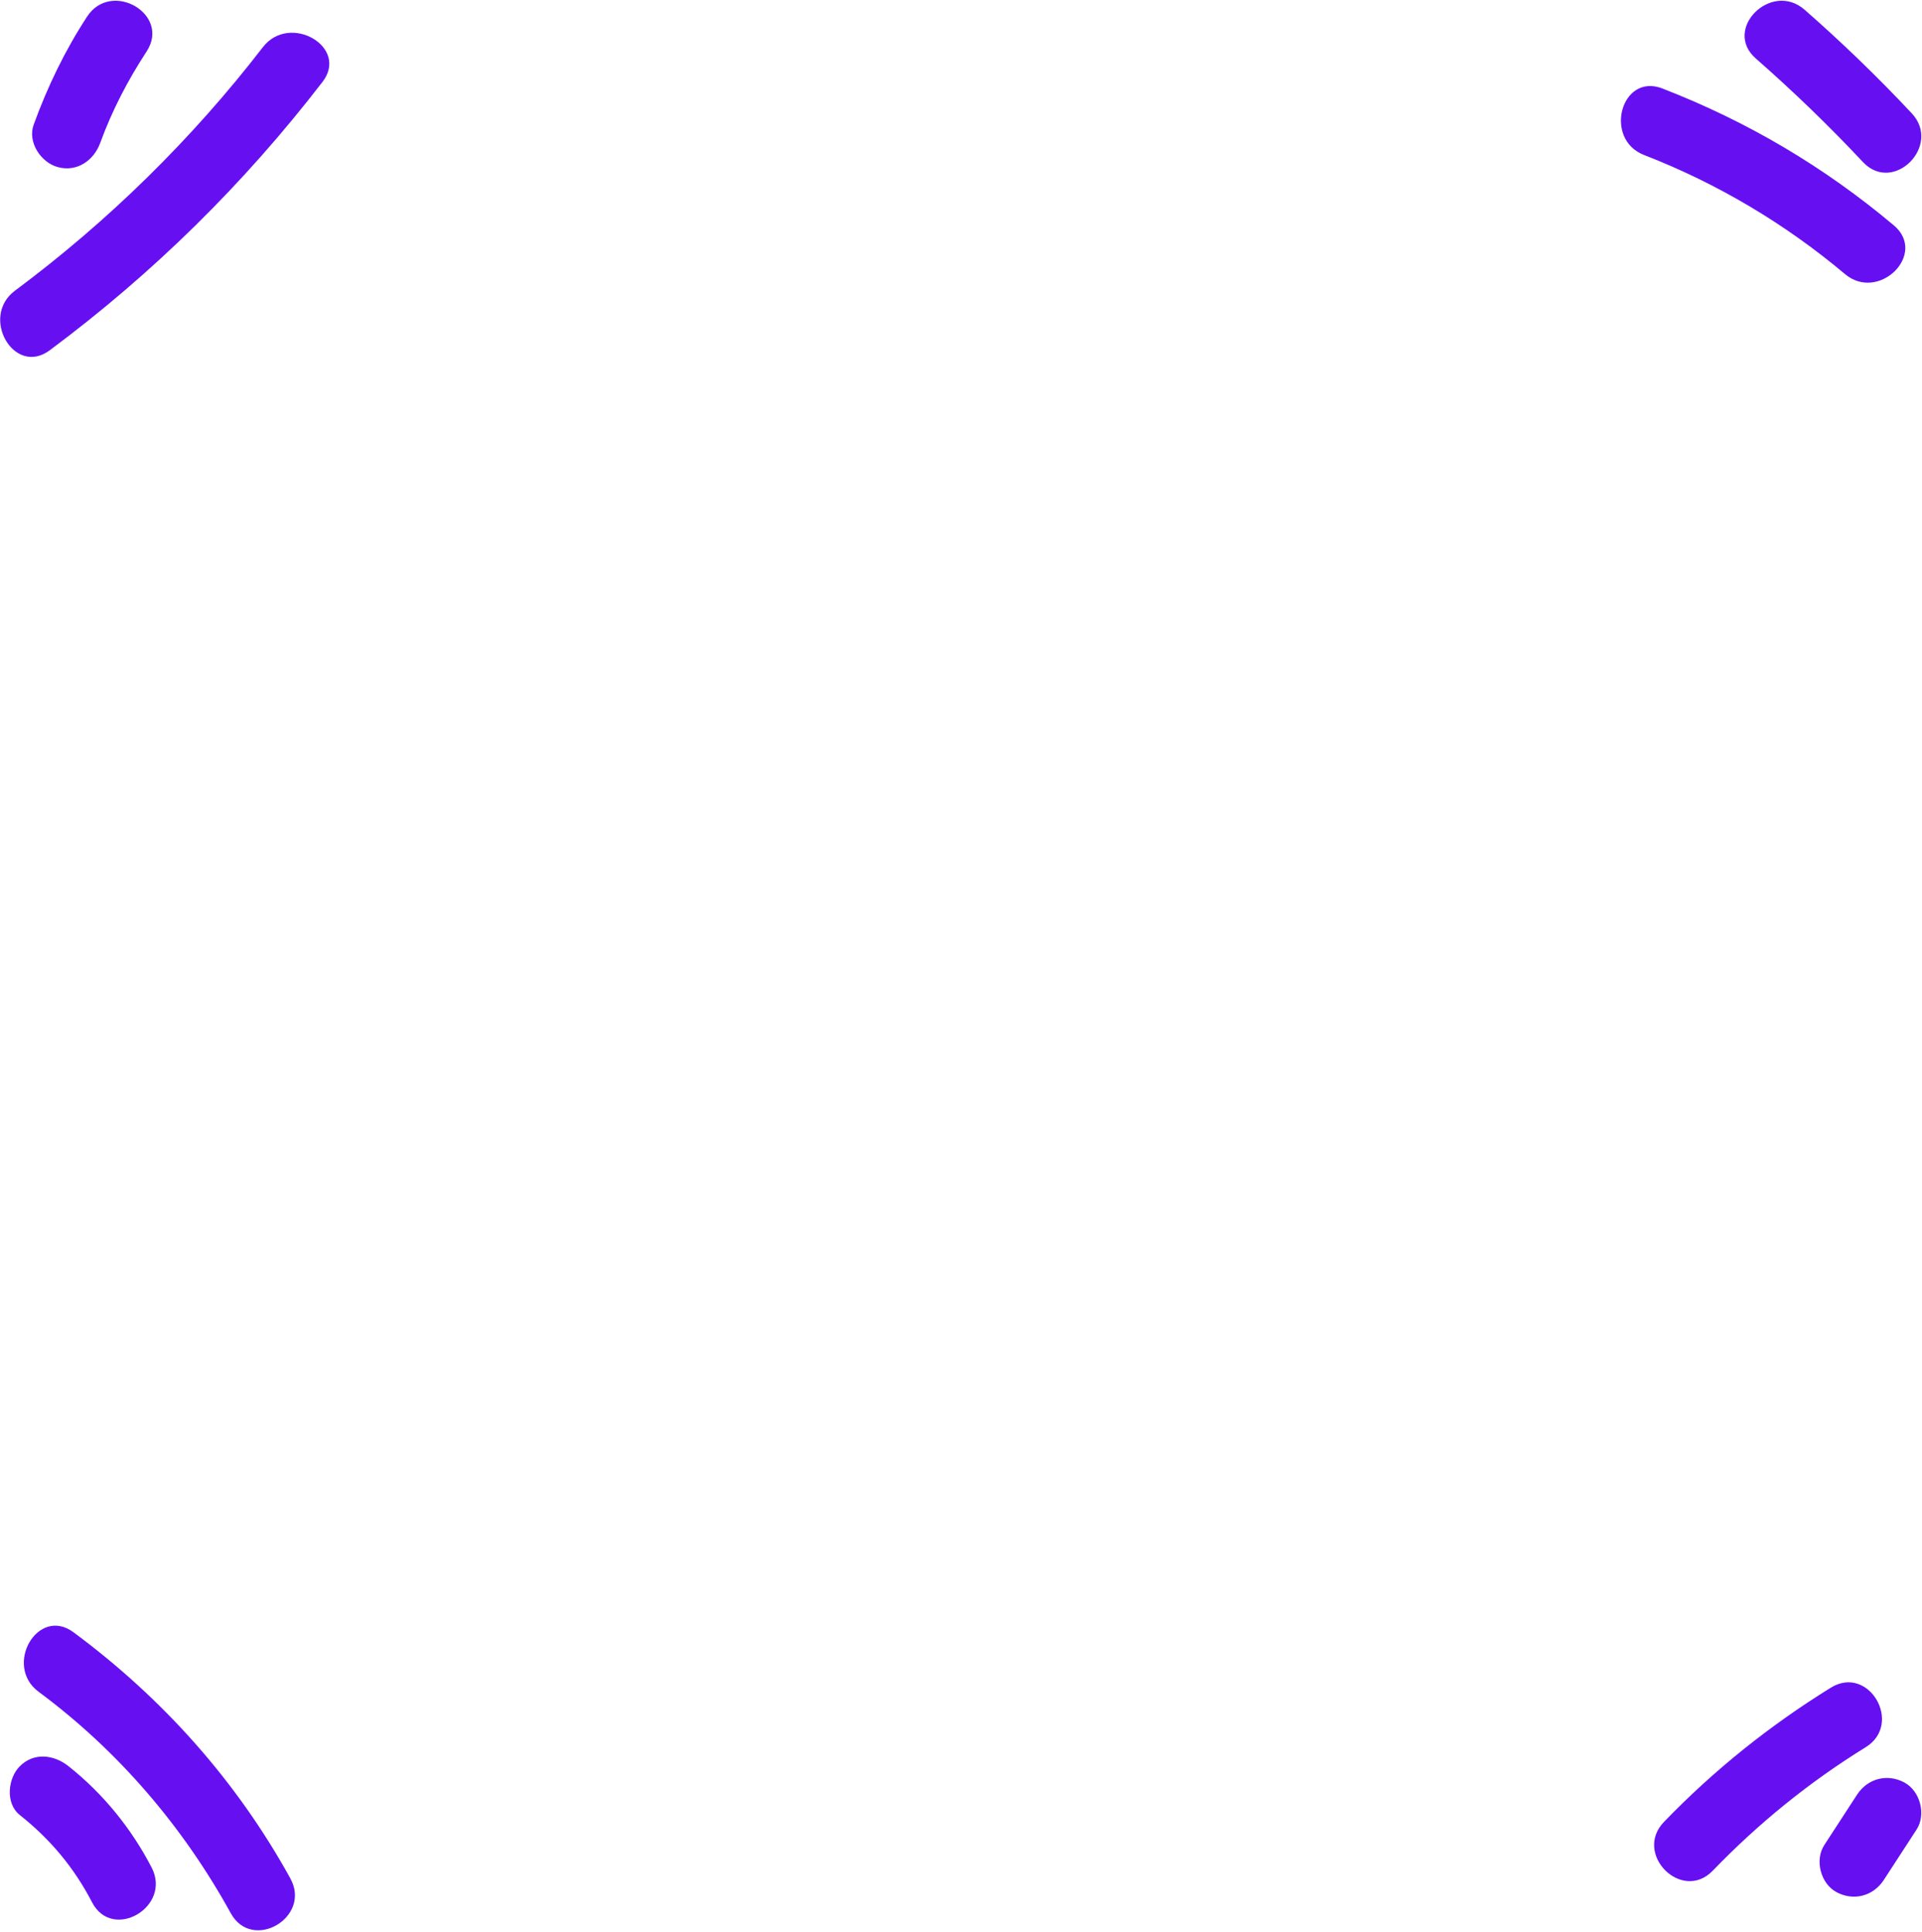 <svg width="793" height="797" viewBox="0 0 793 797" fill="none" xmlns="http://www.w3.org/2000/svg">
<path d="M781.357 92.964C752.606 68.796 720.922 50.093 685.908 36.515C668.828 29.882 661.427 57.409 678.336 63.956C708.482 75.656 736.494 92.281 761.231 113.09C775.18 124.79 795.419 104.778 781.357 92.964ZM788.758 46.734C774.731 31.776 759.977 17.516 744.55 4.006C730.829 -8.007 710.617 12.033 724.424 24.132C739.853 37.653 754.598 51.887 768.632 66.86C781.186 80.239 801.284 60.085 788.758 46.734ZM108.433 19.492C79.17 57.438 44.583 91.341 6.153 119.95C-8.365 130.768 5.811 155.477 20.528 144.517C63.171 112.777 100.577 75.941 133.029 33.839C144.216 19.349 119.478 5.144 108.462 19.463L108.433 19.492ZM35.929 6.852C26.791 20.829 19.589 35.775 13.896 51.431C11.277 58.662 16.856 67.031 23.831 68.938C31.744 71.102 38.69 66.234 41.337 59.003C46.205 45.624 52.724 33.127 60.495 21.228C70.544 5.856 45.921 -8.434 35.929 6.852ZM119.82 775.054C97.616 734.802 67.214 700.784 30.321 673.456C15.575 662.554 1.37 687.234 15.945 698.023C48.824 722.39 75.498 753.618 95.225 789.401C104.078 805.456 128.673 791.109 119.792 775.025L119.82 775.054ZM62.545 770.499C54.176 754.359 42.533 740.04 28.3 728.739C22.293 723.956 14.038 722.874 8.174 728.739C3.221 733.692 2.11 744.054 8.174 748.864C20.728 758.828 30.605 770.613 37.978 784.875C46.433 801.129 71 786.754 62.545 770.499ZM755.395 696.315C730.202 711.886 707.087 730.39 686.534 751.711C673.81 764.891 693.907 785.046 706.66 771.837C725.619 752.195 746.542 735.229 769.771 720.882C785.342 711.26 771.052 686.636 755.395 696.315ZM785.655 735.4C778.567 731.642 770.511 733.834 766.184 740.495L752.691 761.247C748.62 767.51 751.211 777.246 757.787 780.719C764.875 784.476 772.931 782.284 777.258 775.623L790.751 754.871C794.822 748.608 792.231 738.873 785.655 735.4Z" fill="#6610F2"/>
</svg>
